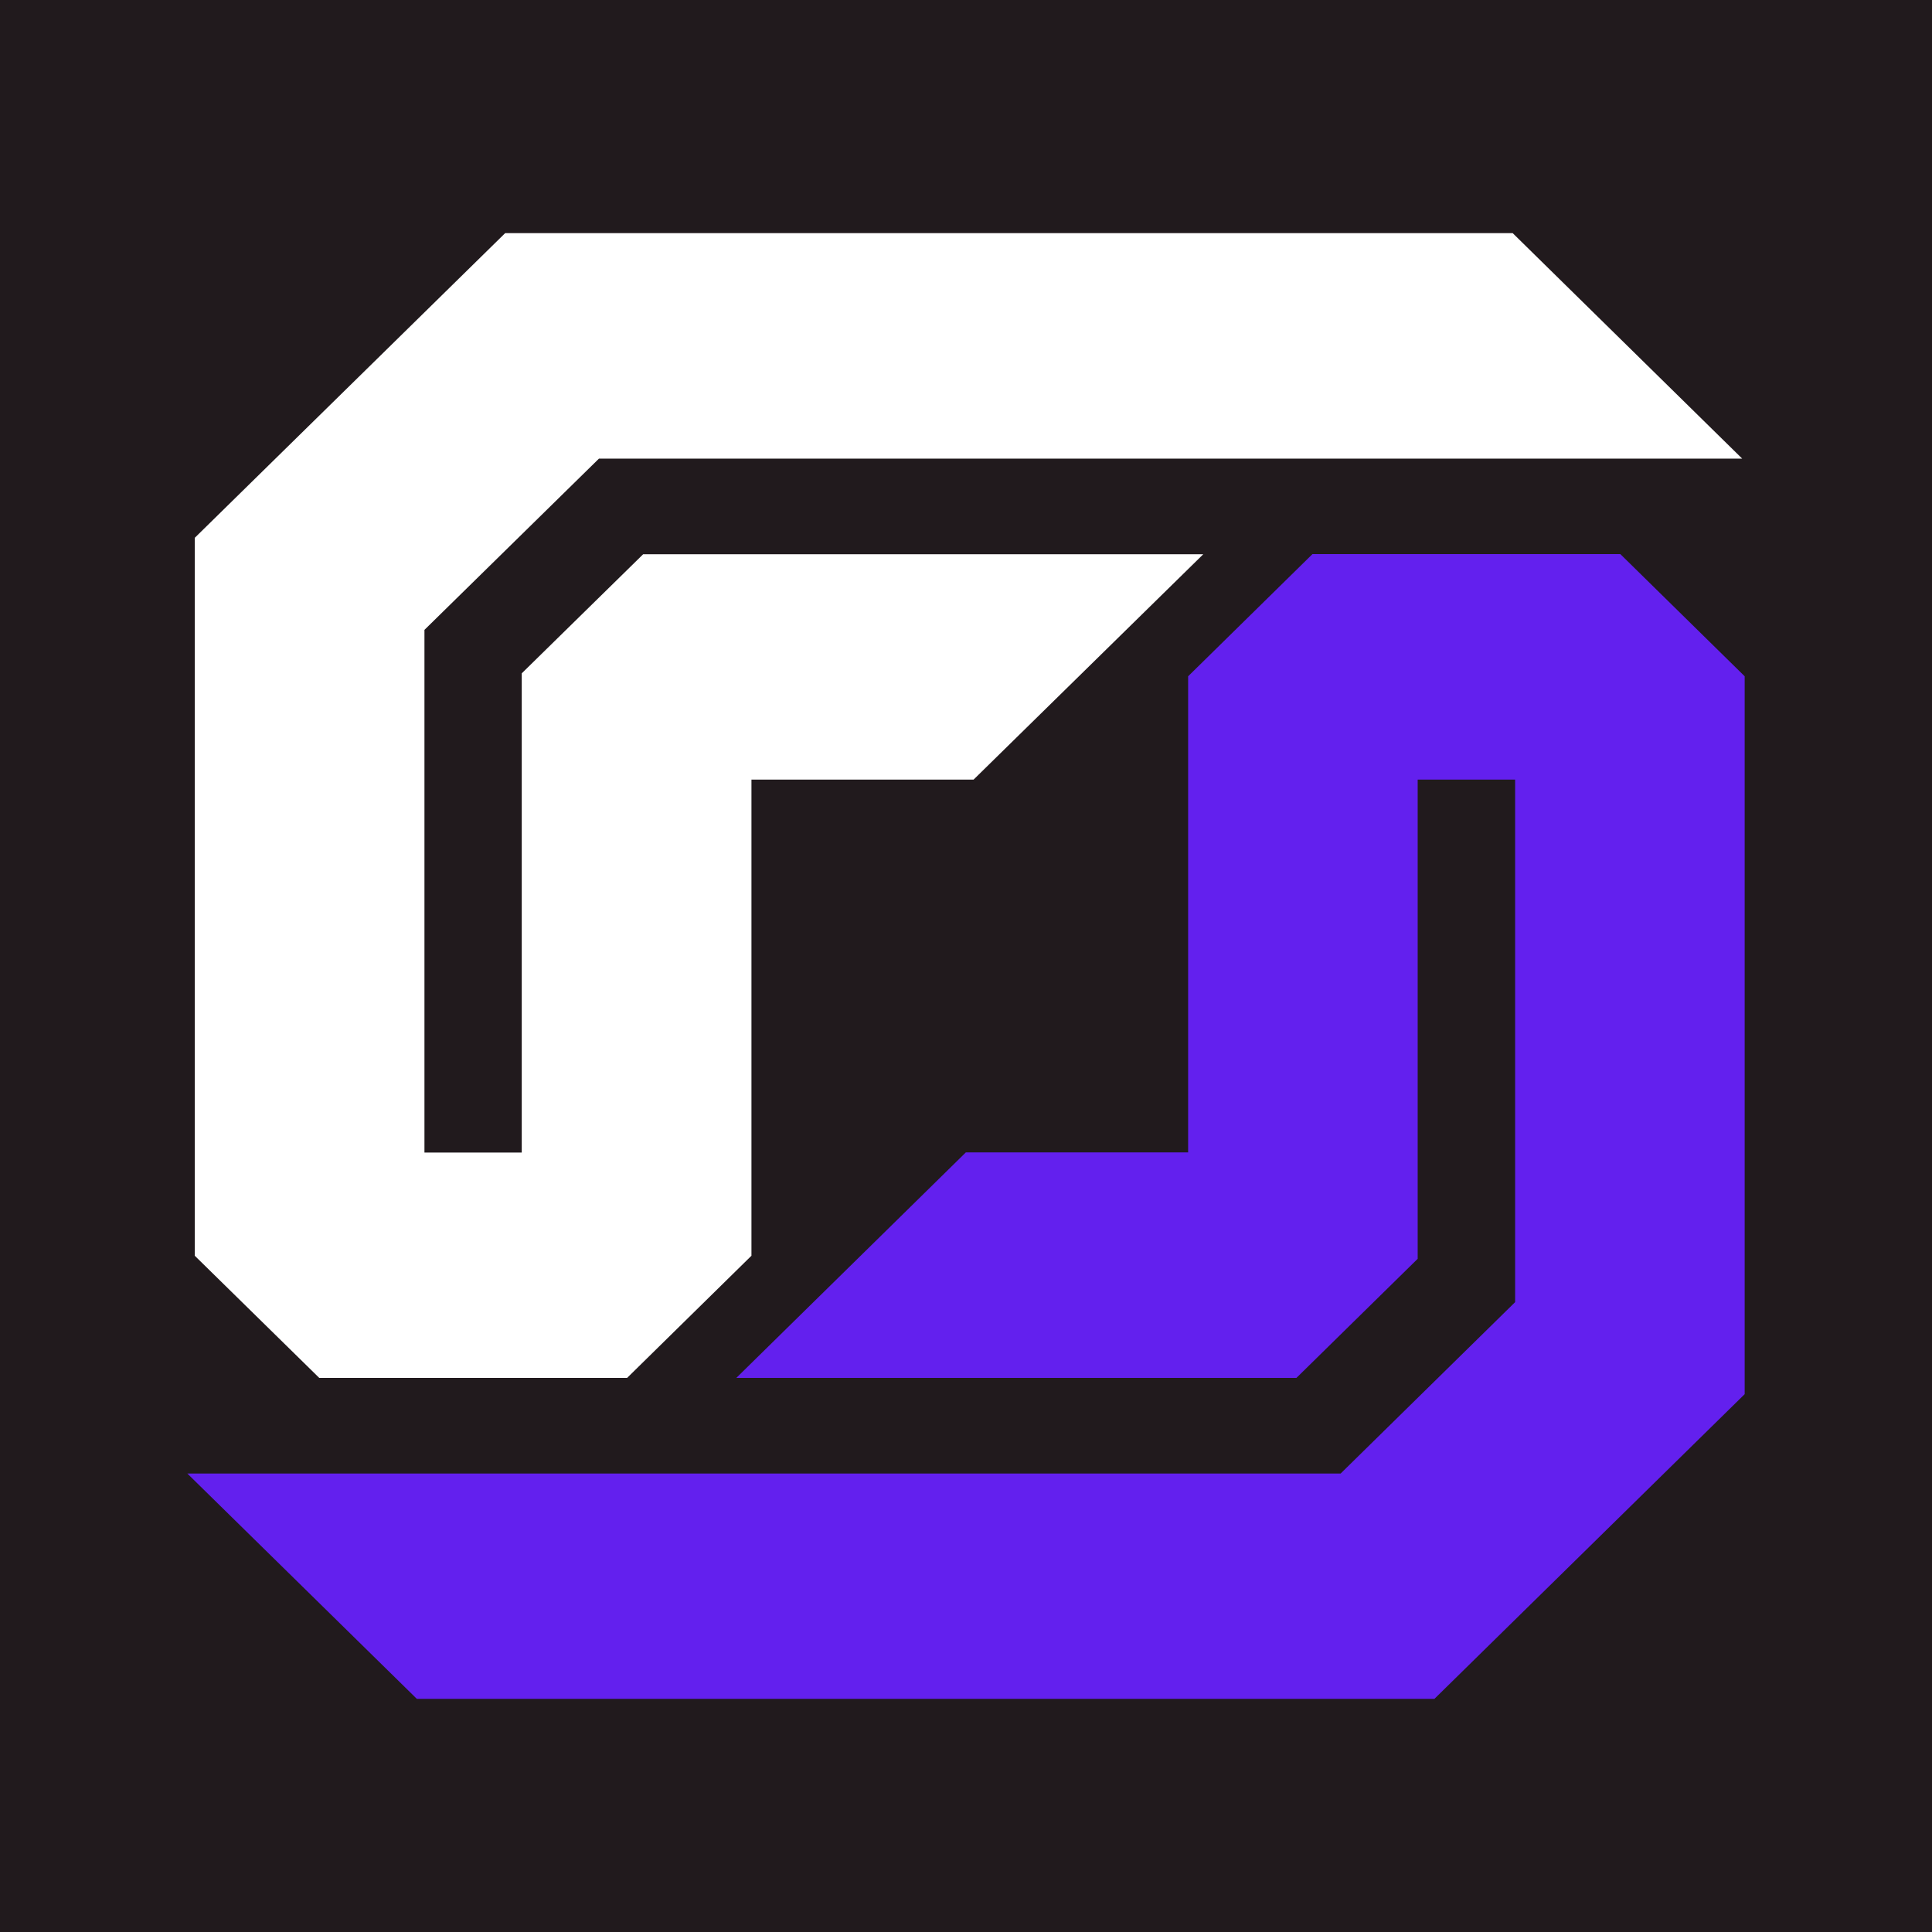 <?xml version="1.0" encoding="UTF-8"?>
<svg id="Layer_1" xmlns="http://www.w3.org/2000/svg" version="1.1" viewBox="0 0 124.9 124.9">
  <!-- Generator: Adobe Illustrator 29.5.1, SVG Export Plug-In . SVG Version: 2.1.0 Build 141)  -->
  <defs>
    <style>
      .st0 {
        fill: #6320ee;
      }

      .st1 {
        fill: #fff;
      }

      .st2 {
        fill: #211a1d;
      }
    </style>
  </defs>
  <rect class="st2" width="124.9" height="124.9"/>
  <g>
    <polygon class="st1" points="38.72 29.65 78.44 29.65 112.63 29.65 97.79 15.07 32.66 15.07 12.59 34.77 12.59 81.18 20.64 89.08 40.54 89.08 48.58 81.18 48.58 50.4 62.94 50.4 77.79 35.83 41.58 35.83 33.73 43.53 33.73 74.51 27.44 74.51 27.44 40.72 38.72 29.65"/>
    <polygon class="st0" points="86.67 95.26 46.95 95.26 12.11 95.26 26.95 109.83 92.73 109.83 112.79 90.13 112.79 43.72 104.75 35.82 84.85 35.82 76.81 43.72 76.81 74.5 62.44 74.5 47.6 89.08 83.81 89.08 91.65 81.38 91.65 50.4 97.95 50.4 97.95 84.18 86.67 95.26"/>
  </g>
</svg>
